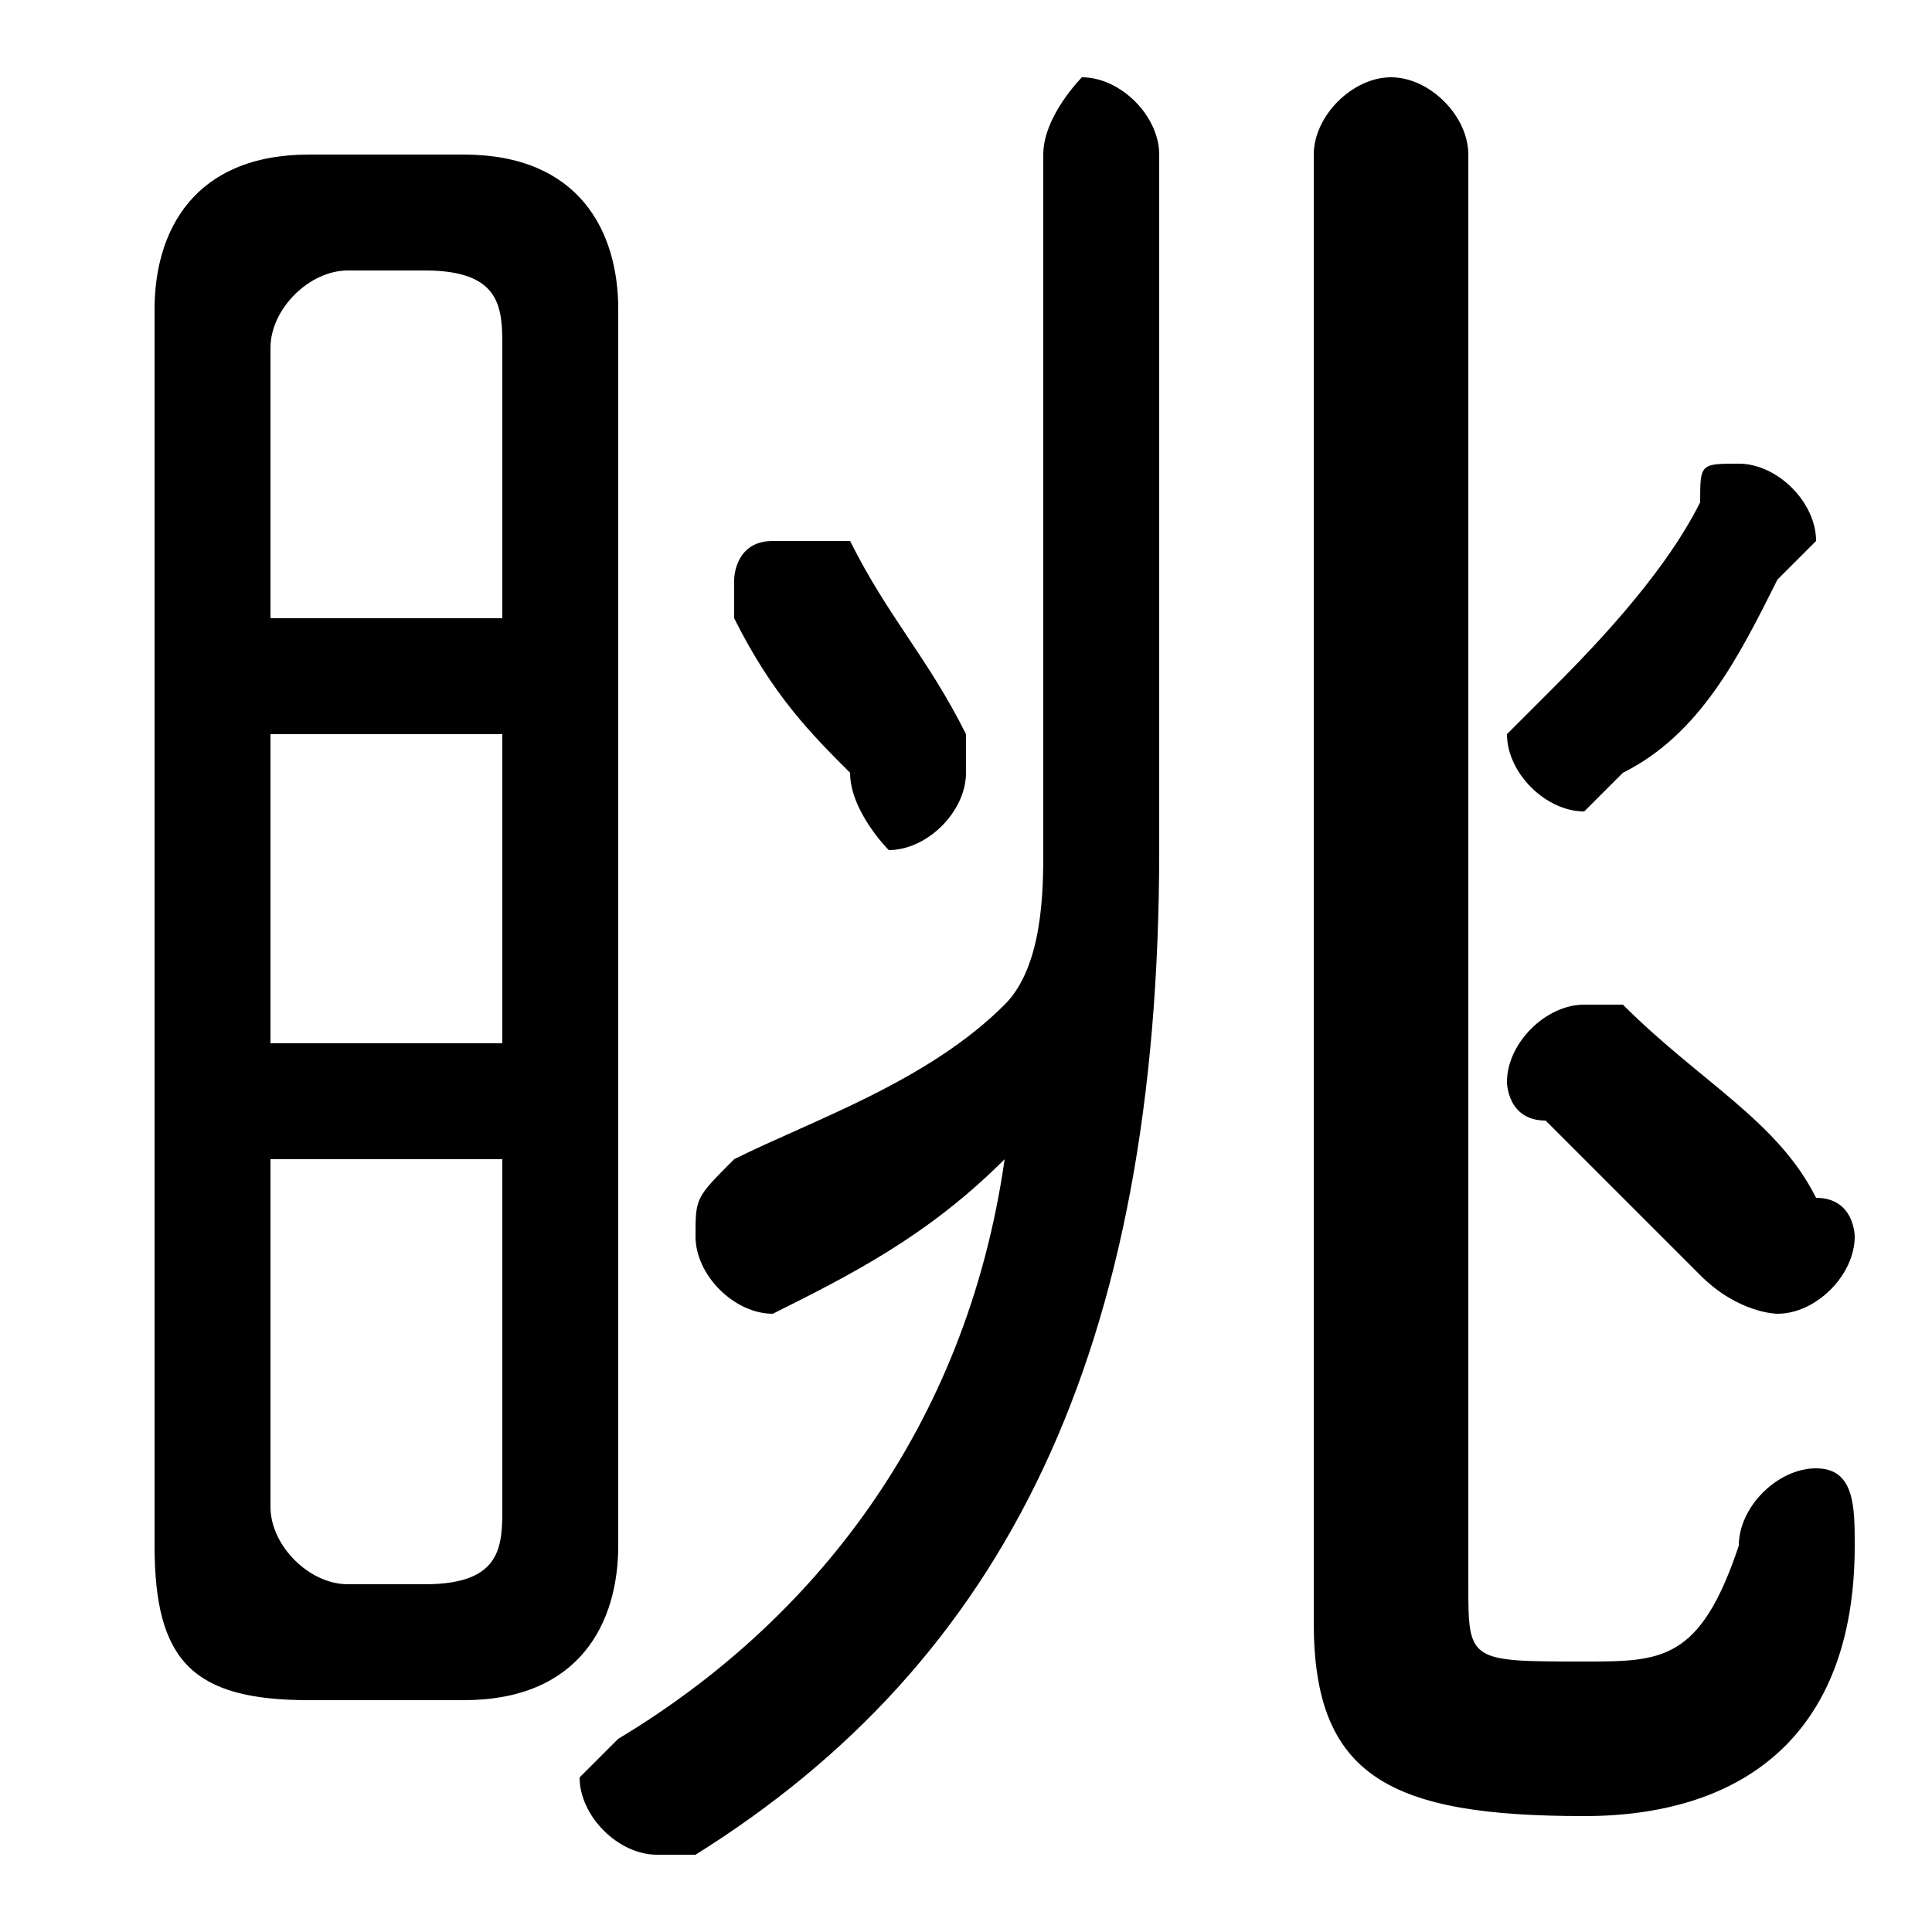 <svg xmlns="http://www.w3.org/2000/svg" viewBox="0 -44.0 50.0 50.0">
    <rect x="0" y="-44.0" width="50.0" height="50.0" fill="#808080" stroke="none"/>
    <g transform="scale(1, -1)">
        <!-- ボディの枠 -->
        <rect x="0" y="-6.0" width="50.0" height="50.0"
            stroke="white" fill="white"/>
        <!-- グリフ座標系の原点 -->
        <circle cx="0" cy="0" r="5" fill="white"/>
        <!-- グリフのアウトライン -->
        <g style="fill:black;stroke:#000000;stroke-width:0;stroke-linecap:round;stroke-linejoin:round;">
        <path d="M 12.0 0.0 C 15.0 0.0 16.0 2.0 16.0 4.0 L 16.0 36.0 C 16.0 38.0 15.0 40.0 12.0 40.0 L 8.0 40.0 C 5.0 40.0 4.0 38.0 4.0 36.0 L 4.0 4.0 C 4.0 1.0 5.0 0.0 8.0 0.0 Z M 9.0 3.0 C 8.0 3.0 7.0 4.0 7.0 5.0 L 7.0 14.0 L 13.0 14.0 L 13.0 5.0 C 13.0 4.0 13.0 3.0 11.0 3.0 Z M 7.0 25.0 L 13.0 25.0 L 13.0 17.0 L 7.0 17.0 Z M 13.0 28.0 L 7.0 28.0 L 7.0 35.0 C 7.0 36.0 8.0 37.0 9.0 37.0 L 11.0 37.0 C 13.0 37.0 13.0 36.0 13.0 35.0 Z M 30.0 40.0 C 30.0 41.0 29.0 42.0 28.0 42.0 C 28.0 42.0 27.0 41.0 27.0 40.0 L 27.0 22.0 C 27.0 21.0 27.0 19.0 26.0 18.0 C 24.0 16.0 21.0 15.0 19.0 14.0 C 18.0 13.0 18.0 13.0 18.0 12.0 C 18.0 11.0 19.0 10.0 20.0 10.0 C 20.0 10.0 20.0 10.0 20.0 10.0 C 22.0 11.0 24.0 12.0 26.0 14.0 C 25.0 7.0 21.0 2.0 16.0 -1.0 C 16.0 -1.0 15.0 -2.0 15.0 -2.0 C 15.0 -3.0 16.0 -4.0 17.0 -4.0 C 17.0 -4.0 18.0 -4.0 18.0 -4.0 C 26.0 1.0 30.0 9.0 30.0 22.0 Z M 38.0 40.0 C 38.0 41.0 37.0 42.0 36.0 42.0 C 35.0 42.0 34.0 41.0 34.0 40.0 L 34.0 2.0 C 34.0 -2.0 36.0 -3.0 41.0 -3.0 C 45.0 -3.0 48.0 -1.0 48.0 4.0 C 48.0 5.0 48.0 6.0 47.0 6.0 C 46.0 6.0 45.0 5.0 45.0 4.0 C 44.0 1.0 43.0 1.0 41.0 1.0 C 38.0 1.0 38.0 1.0 38.0 3.0 Z M 42.0 18.0 C 42.0 18.0 41.0 18.0 41.0 18.0 C 40.0 18.0 39.0 17.0 39.0 16.0 C 39.0 16.0 39.0 15.0 40.0 15.0 C 41.0 14.0 43.0 12.0 44.0 11.0 C 45.0 10.0 46.0 10.0 46.0 10.0 C 47.0 10.0 48.0 11.0 48.0 12.0 C 48.0 12.0 48.0 13.0 47.0 13.0 C 46.0 15.0 44.0 16.0 42.0 18.0 Z M 44.0 31.0 C 43.0 29.0 41.0 27.0 40.0 26.0 C 40.0 26.0 39.0 25.0 39.0 25.0 C 39.0 24.0 40.0 23.0 41.0 23.0 C 41.0 23.0 42.0 24.0 42.0 24.0 C 44.0 25.0 45.0 27.0 46.0 29.0 C 47.0 30.0 47.0 30.0 47.0 30.0 C 47.0 31.0 46.0 32.0 45.0 32.0 C 44.0 32.0 44.0 32.0 44.0 31.0 Z M 22.0 30.0 C 21.0 30.0 21.0 30.0 20.0 30.0 C 19.0 30.0 19.0 29.0 19.0 29.0 C 19.0 28.0 19.0 28.0 19.0 28.0 C 20.0 26.0 21.0 25.0 22.0 24.0 C 22.0 23.0 23.0 22.0 23.0 22.0 C 24.0 22.0 25.0 23.0 25.0 24.0 C 25.0 24.0 25.0 25.0 25.0 25.0 C 24.0 27.0 23.0 28.0 22.0 30.0 Z"/>
    </g>
    </g>
</svg>
